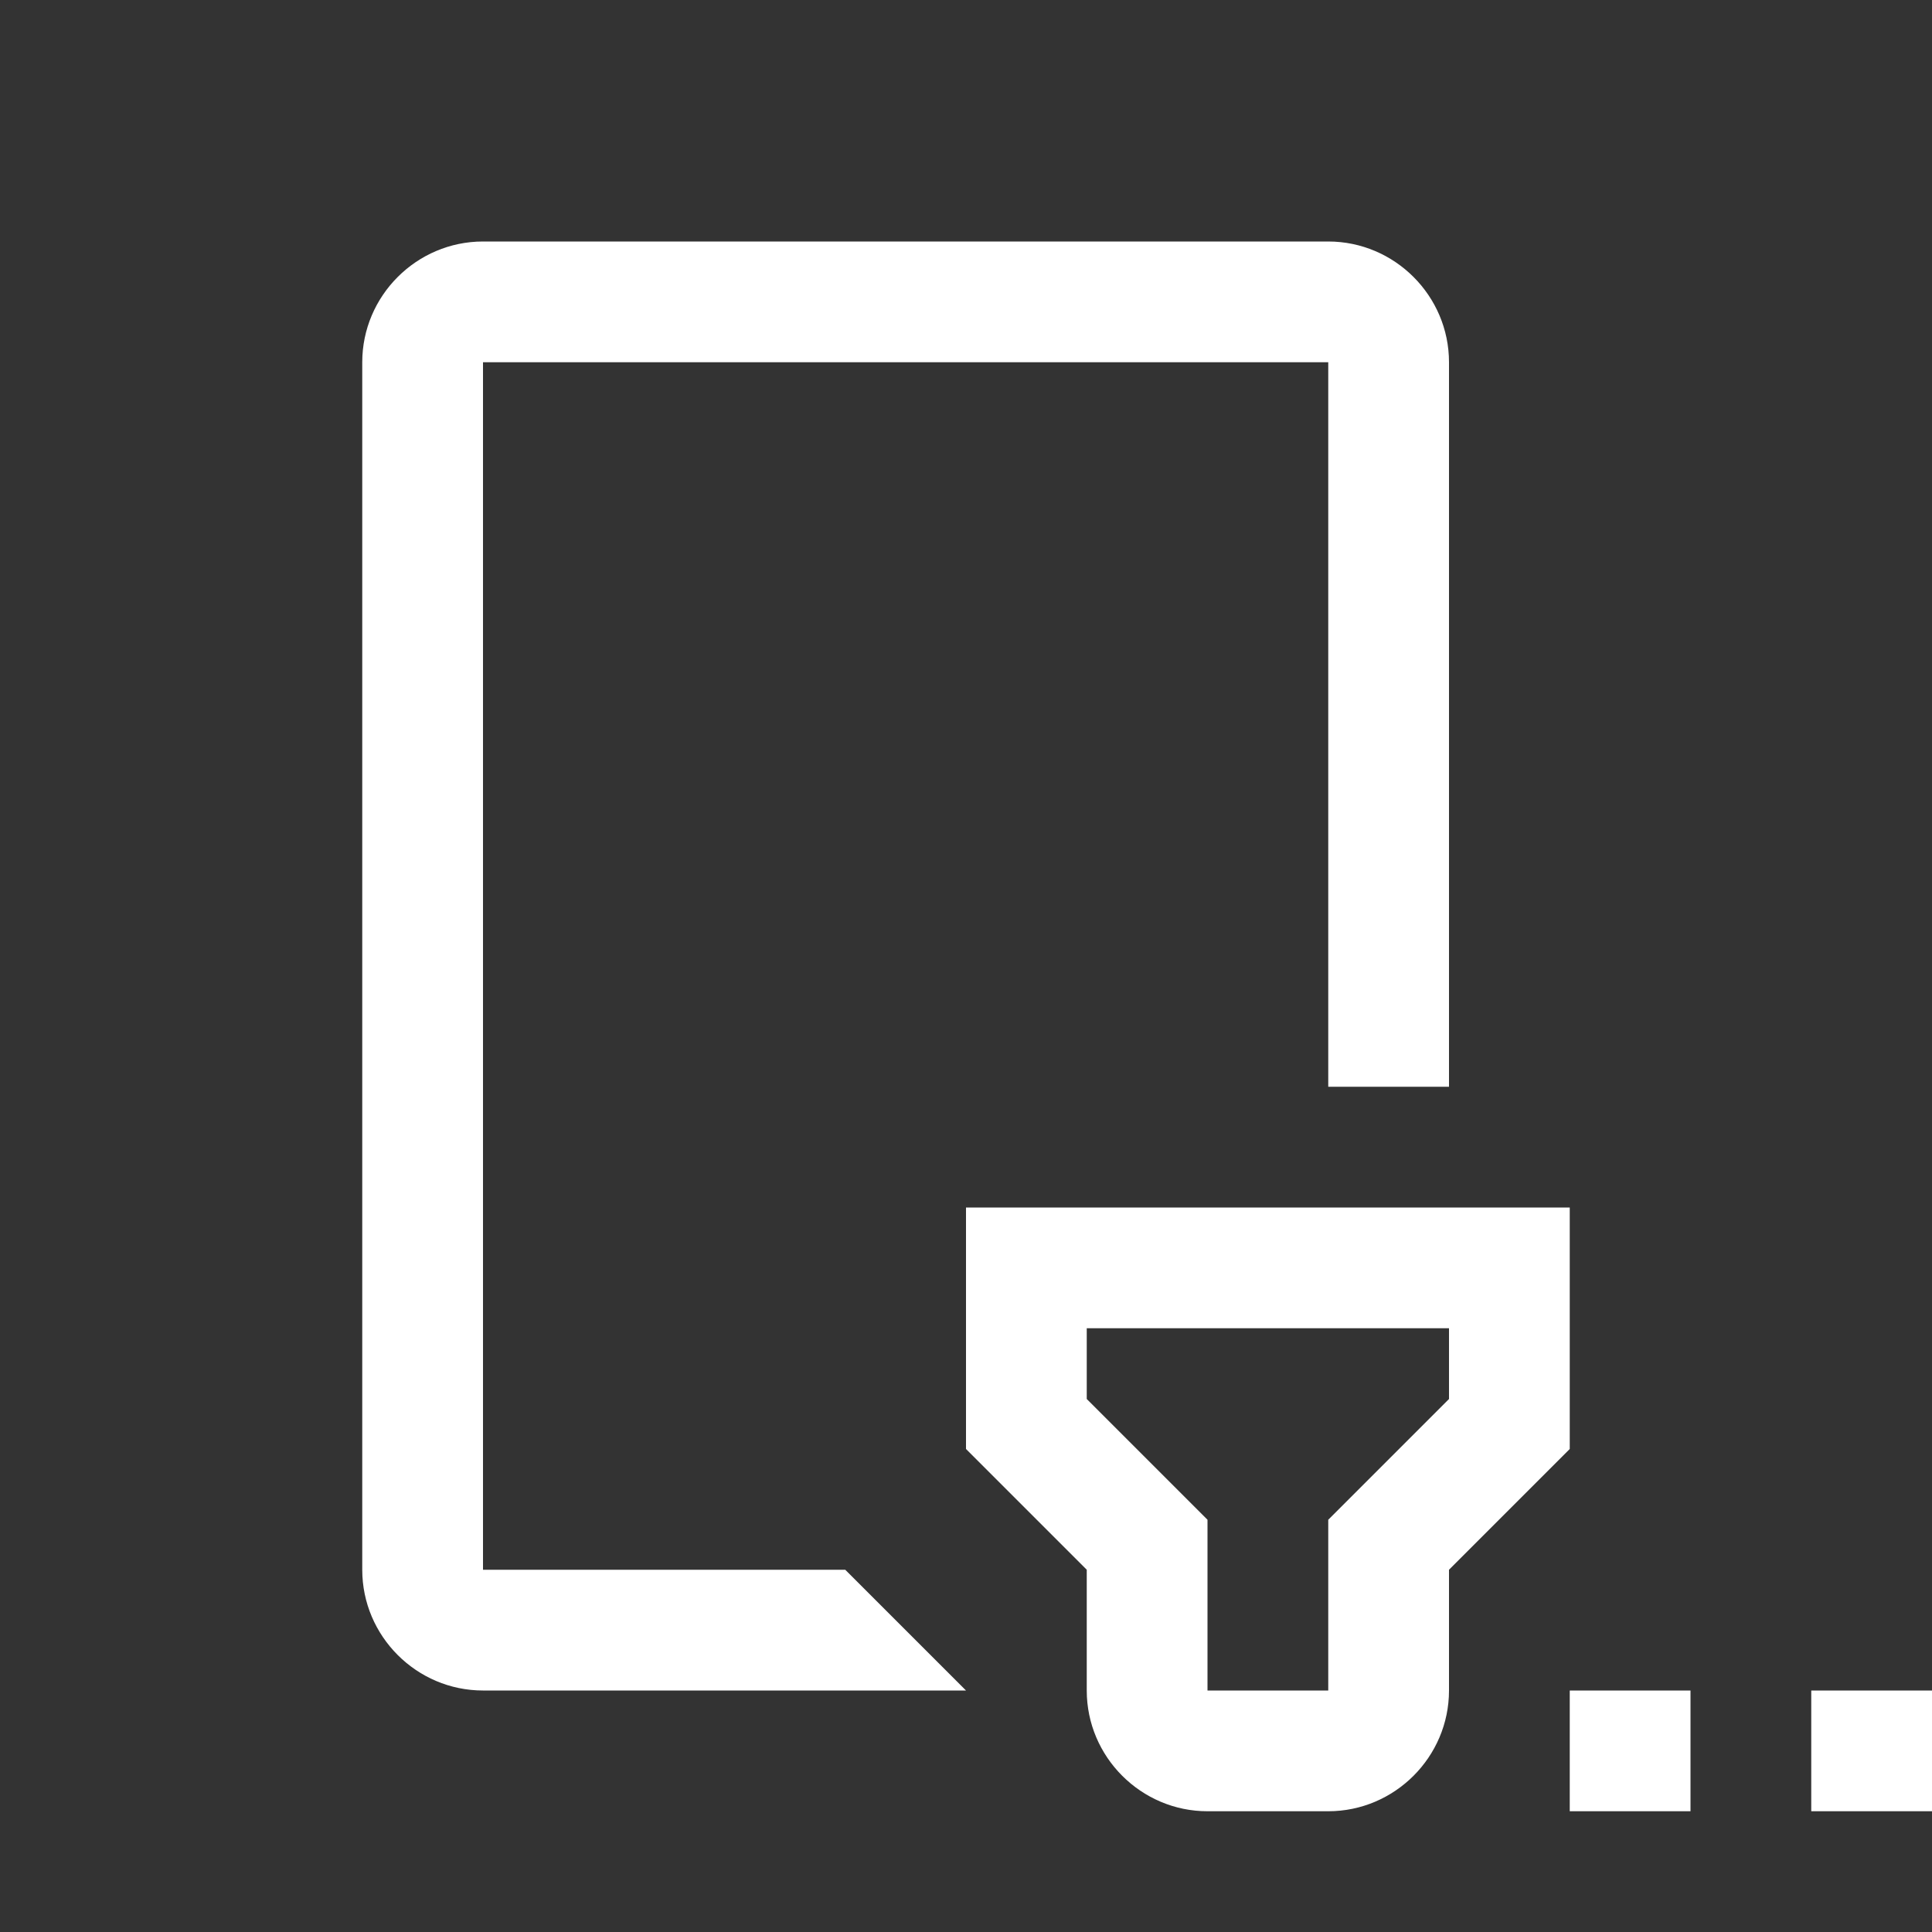 <?xml version="1.0" encoding="UTF-8" standalone="no"?>
<svg
   viewBox="0 0 16 16"
   version="1.1"
   id="svg5"
   sodipodi:docname="filter_file.svg"
   inkscape:version="1.1 (c4e8f9e, 2021-05-24)"
   width="32"
   height="32"
   xmlns:inkscape="http://www.inkscape.org/namespaces/inkscape"
   xmlns:sodipodi="http://sodipodi.sourceforge.net/DTD/sodipodi-0.dtd"
   xmlns="http://www.w3.org/2000/svg"
   xmlns:svg="http://www.w3.org/2000/svg"
   xmlns:rdf="http://www.w3.org/1999/02/22-rdf-syntax-ns#"
   xmlns:cc="http://creativecommons.org/ns#"
   xmlns:dc="http://purl.org/dc/elements/1.1/">
  <rect x="0" y="0" width="16" height="16" fill="#333333" stroke="none"/>
  <sodipodi:namedview
     pagecolor="#ffffff"
     bordercolor="#666666"
     borderopacity="1"
     objecttolerance="10"
     gridtolerance="10"
     guidetolerance="10"
     inkscape:pageopacity="0"
     inkscape:pageshadow="2"
     inkscape:window-width="1920"
     inkscape:window-height="998"
     id="namedview7"
     showgrid="true"
     inkscape:zoom="8"
     inkscape:cx="18.3125"
     inkscape:cy="21.375"
     inkscape:window-x="0"
     inkscape:window-y="0"
     inkscape:window-maximized="1"
     inkscape:current-layer="svg5"
     inkscape:snap-bbox="true"
     inkscape:bbox-nodes="true"
     inkscape:snap-page="true"
     inkscape:pagecheckerboard="0">
    <inkscape:grid
       type="xygrid"
       id="grid871" />
  </sodipodi:namedview>
  <defs
     id="defs3051">
    <style
       type="text/css"
       id="current-color-scheme">
      .ColorScheme-Text {
        color:#232629;
      }
      </style>
  </defs>
  <path
     id="path37"
     style="fill:#ffffff;fill-opacity:1;stroke:none;stroke-width:2"
     d="M 8 4 C 6.9 4 6 4.9 6 6 L 6 26 C 6 27.1 6.9 28 8 28 L 14 28 L 16 28 L 14 26 L 8 26 L 8 6 L 20 6 L 22 6 L 22 16 L 22 18 L 24 18 L 24 16 L 24 6 C 24 4.9 23.1 4 22 4 L 20 4 L 8 4 z M 16 20 L 16 22 L 16 24 L 17 25 L 18 26 L 18 28 C 18 29.1 18.9 30 20 30 L 22 30 C 23.1 30 24 29.1 24 28 L 24 26 L 25 25 L 26 24 L 26 22 L 26 20 L 22 20 L 20 20 L 16 20 z M 18 22 L 24 22 L 24 23.172 L 22.172 25 L 22 25.172 L 22 26 L 22 28 L 20 28 L 20 26 L 20 25.172 L 19.828 25 L 18 23.172 L 18 22 z M 26 28 L 26 30 L 28 30 L 28 28 L 26 28 z M 30 28 L 30 30 L 32 30 L 32 28 L 30 28 z "
     transform="scale(0.5)" />
</svg>
